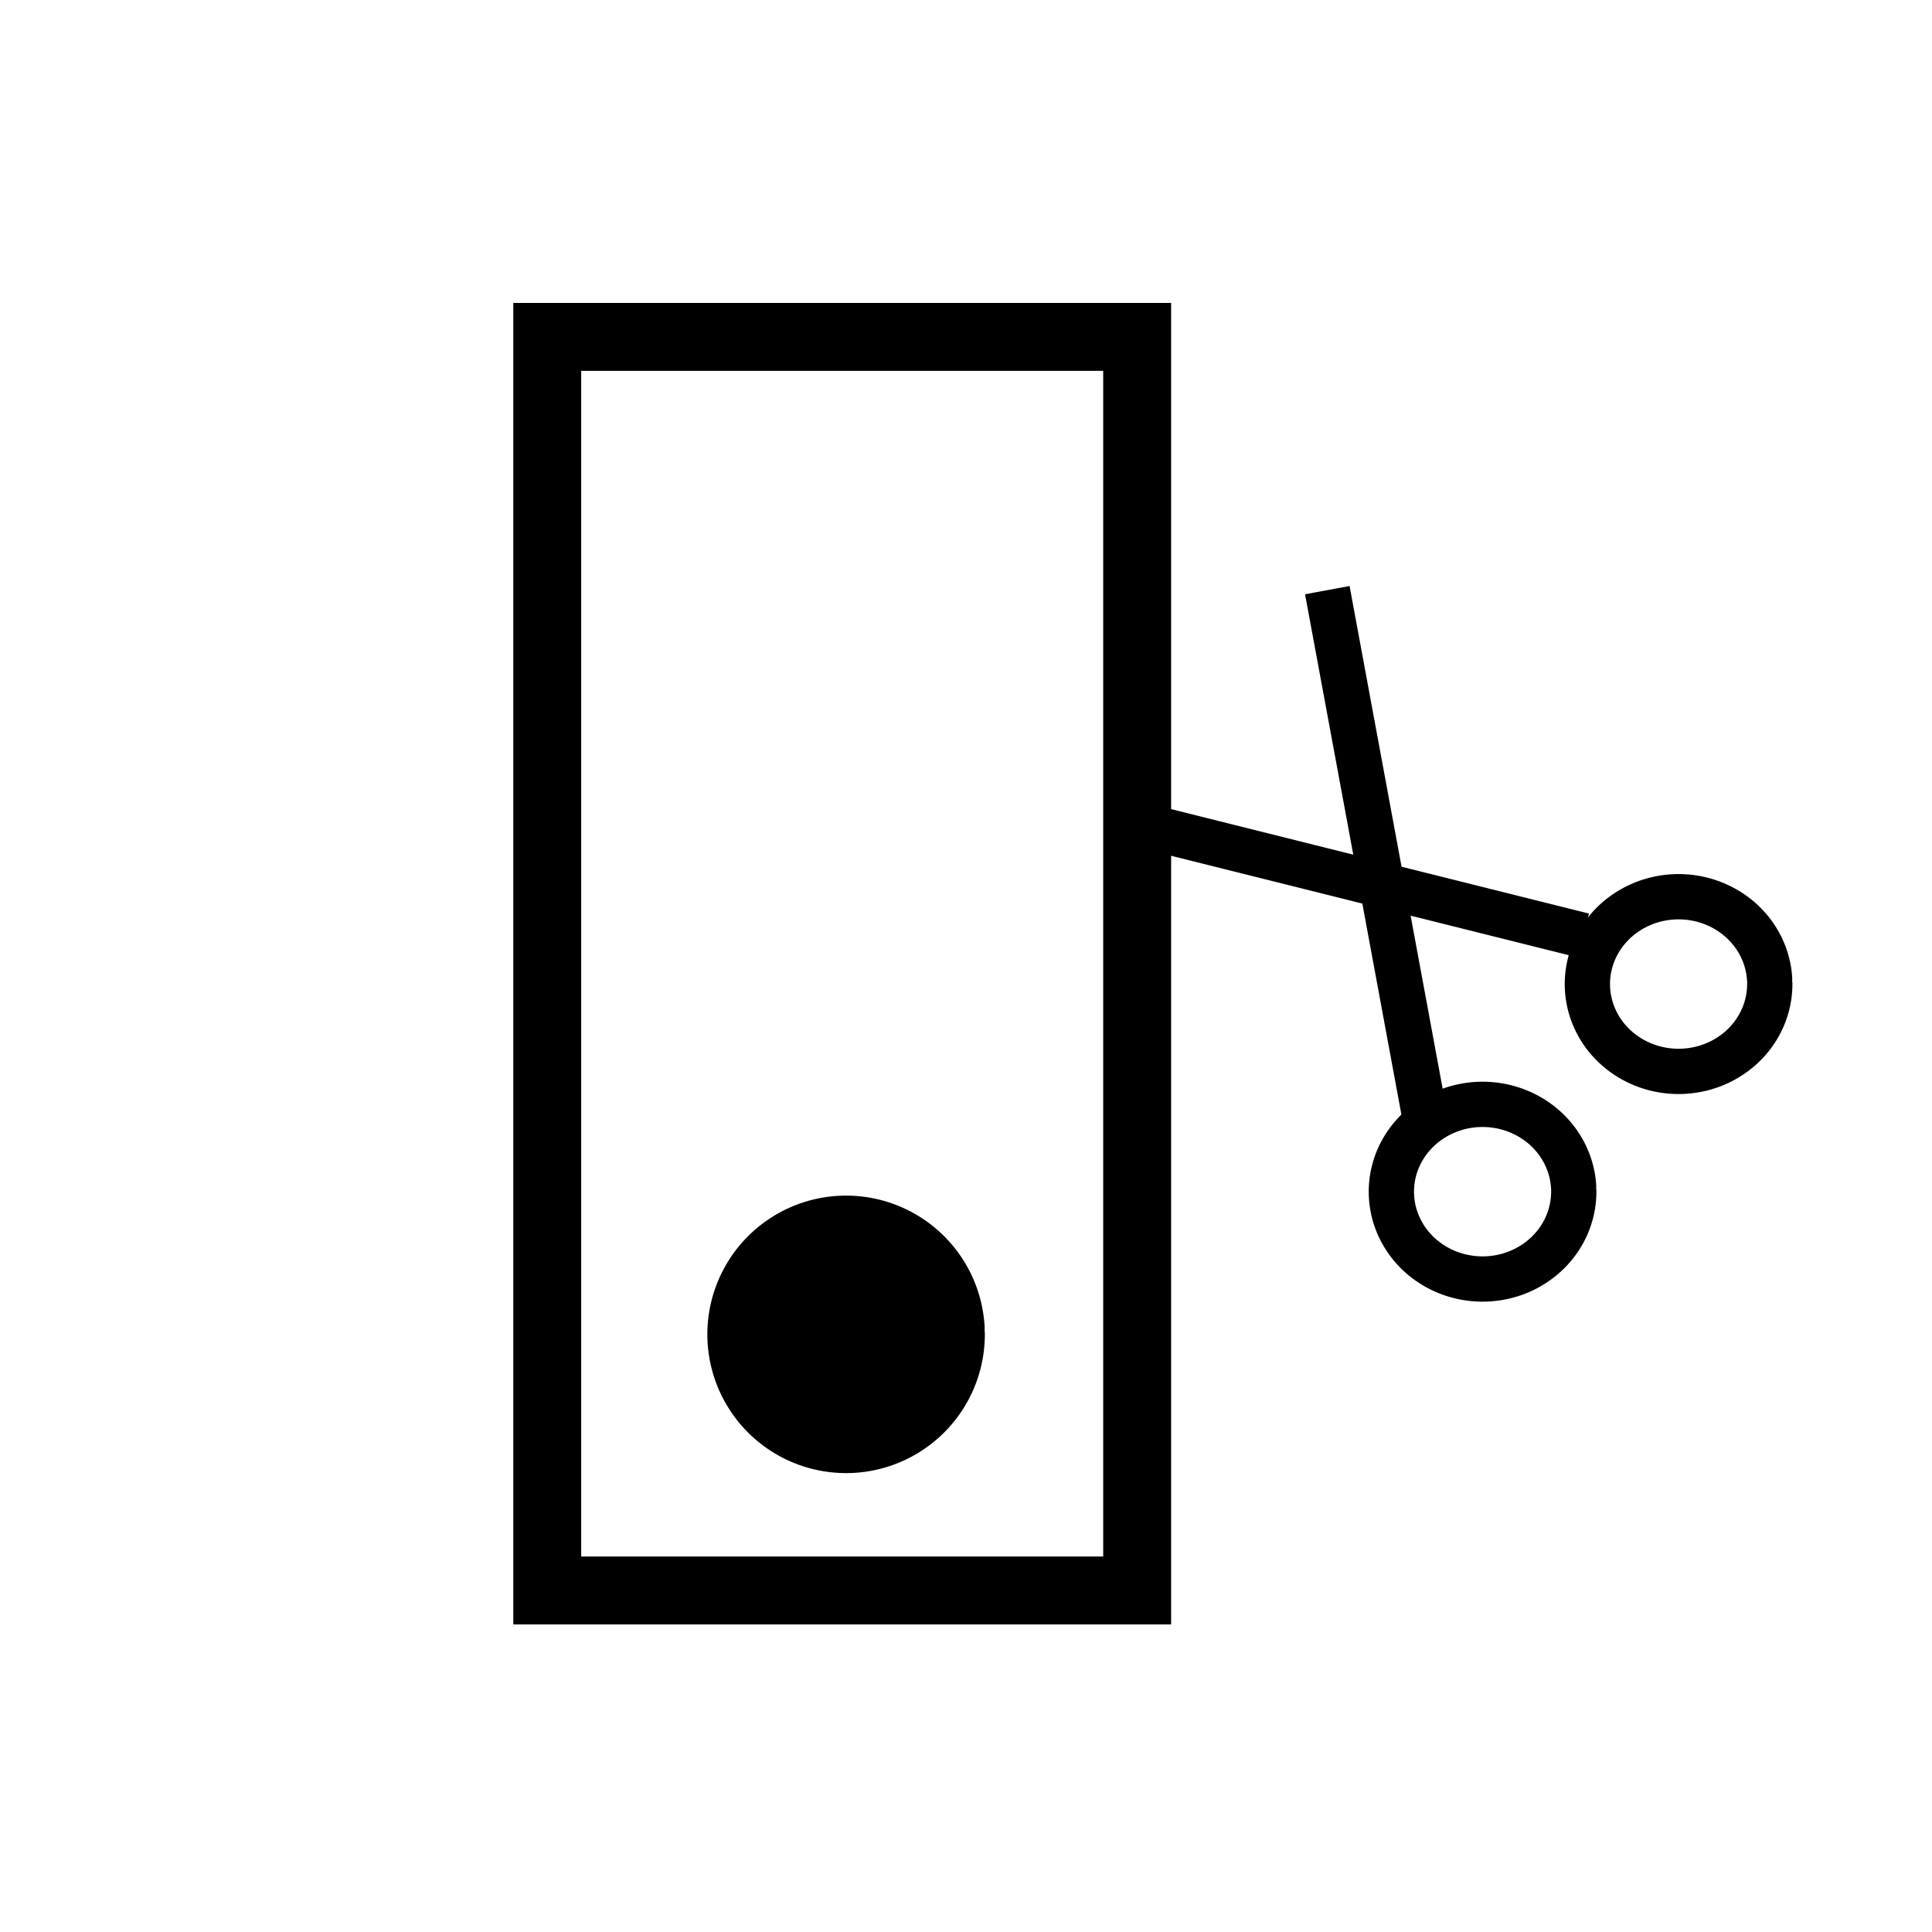 <?xml version="1.0" encoding="UTF-8" standalone="no"?>
<!-- Created with Inkscape (http://www.inkscape.org/) -->

<svg
   xmlns:dc="http://purl.org/dc/elements/1.1/"
   xmlns:cc="http://creativecommons.org/ns#"
   xmlns:rdf="http://www.w3.org/1999/02/22-rdf-syntax-ns#"
   xmlns:svg="http://www.w3.org/2000/svg"
   xmlns="http://www.w3.org/2000/svg"
   xmlns:sodipodi="http://sodipodi.sourceforge.net/DTD/sodipodi-0.dtd"
   xmlns:inkscape="http://www.inkscape.org/namespaces/inkscape"
   width="64px"
   height="64px"
   id="svg2985"
   version="1.1"
   inkscape:version="0.48.4 r9939"
   sodipodi:docname="block_addframe.svg">
  <defs
     id="defs2987" />
  <sodipodi:namedview
     id="base"
     pagecolor="#ffffff"
     bordercolor="#666666"
     borderopacity="1.0"
     inkscape:pageopacity="0.0"
     inkscape:pageshadow="2"
     inkscape:zoom="7.7781746"
     inkscape:cx="42.877241"
     inkscape:cy="26.13578"
     inkscape:current-layer="layer1"
     showgrid="false"
     inkscape:document-units="px"
     inkscape:grid-bbox="true"
     inkscape:window-width="1214"
     inkscape:window-height="960"
     inkscape:window-x="705"
     inkscape:window-y="40"
     inkscape:window-maximized="0" />
  <g
     id="layer1"
     inkscape:label="Layer 1"
     inkscape:groupmode="layer">
    <path
       style="fill:#000000"
       d=""
       id="path3143"
       inkscape:connector-curvature="0" />
    <rect
       style="fill:none;stroke:#000000;stroke-width:2.25;stroke-linecap:square;stroke-linejoin:miter;stroke-miterlimit:4;stroke-opacity:1;stroke-dasharray:none;stroke-dashoffset:0"
       id="rect4559"
       width="19.542"
       height="41.526"
       x="18.128"
       y="11.16" />
    <path
       sodipodi:type="arc"
       style="fill:#000000;fill-opacity:1;stroke:#000000;stroke-width:2.25;stroke-linecap:round;stroke-linejoin:bevel;stroke-miterlimit:4;stroke-opacity:1;stroke-dasharray:none;stroke-dashoffset:0"
       id="path4561"
       sodipodi:cx="31.755524"
       sodipodi:cy="46.258049"
       sodipodi:rx="3.4712515"
       sodipodi:ry="3.4712515"
       d="m 35.227,46.258 a 3.471,3.471 0 1 1 -0.007,-0.219"
       sodipodi:start="0"
       sodipodi:end="6.2199438"
       sodipodi:open="true"
       transform="translate(-3.728,-2.057)" />
    <path
       transform="translate(15.171,-4.21)"
       sodipodi:type="arc"
       style="fill:none;stroke:#000000;stroke-width:1.5;stroke-linecap:round;stroke-linejoin:miter;stroke-miterlimit:4;stroke-opacity:1;stroke-dasharray:none;stroke-dashoffset:0"
       id="path4496"
       sodipodi:cx="40.433651"
       sodipodi:cy="36.808529"
       sodipodi:rx="3.0212743"
       sodipodi:ry="2.8927095"
       d="m 43.455,36.809 a 3.021,2.893 0 1 1 -0.006,-0.183"
       sodipodi:start="0"
       sodipodi:end="6.2199438"
       sodipodi:open="true" />
    <path
       transform="translate(8.678,2.668)"
       sodipodi:type="arc"
       style="fill:none;stroke:#000000;stroke-width:1.5;stroke-linecap:round;stroke-linejoin:miter;stroke-miterlimit:4;stroke-opacity:1;stroke-dasharray:none;stroke-dashoffset:0"
       id="path4496-8"
       sodipodi:cx="40.433651"
       sodipodi:cy="36.808529"
       sodipodi:rx="3.0212743"
       sodipodi:ry="2.8927095"
       d="m 43.455,36.809 a 3.021,2.893 0 1 1 -0.006,-0.183"
       sodipodi:start="0"
       sodipodi:end="6.2199438"
       sodipodi:open="true" />
    <path
       style="fill:none;stroke:#000000;stroke-width:1.5;stroke-linecap:butt;stroke-linejoin:miter;stroke-miterlimit:4;stroke-opacity:1;stroke-dasharray:none"
       d="M 47.183,36.905 43.969,19.549"
       id="path4518"
       inkscape:connector-curvature="0" />
    <path
       style="fill:none;stroke:#000000;stroke-width:1.5;stroke-linecap:butt;stroke-linejoin:miter;stroke-miterlimit:4;stroke-opacity:1;stroke-dasharray:none"
       d="M 52.454,30.991 37.027,27.134"
       id="path4520"
       inkscape:connector-curvature="0" />
  </g>
</svg>
